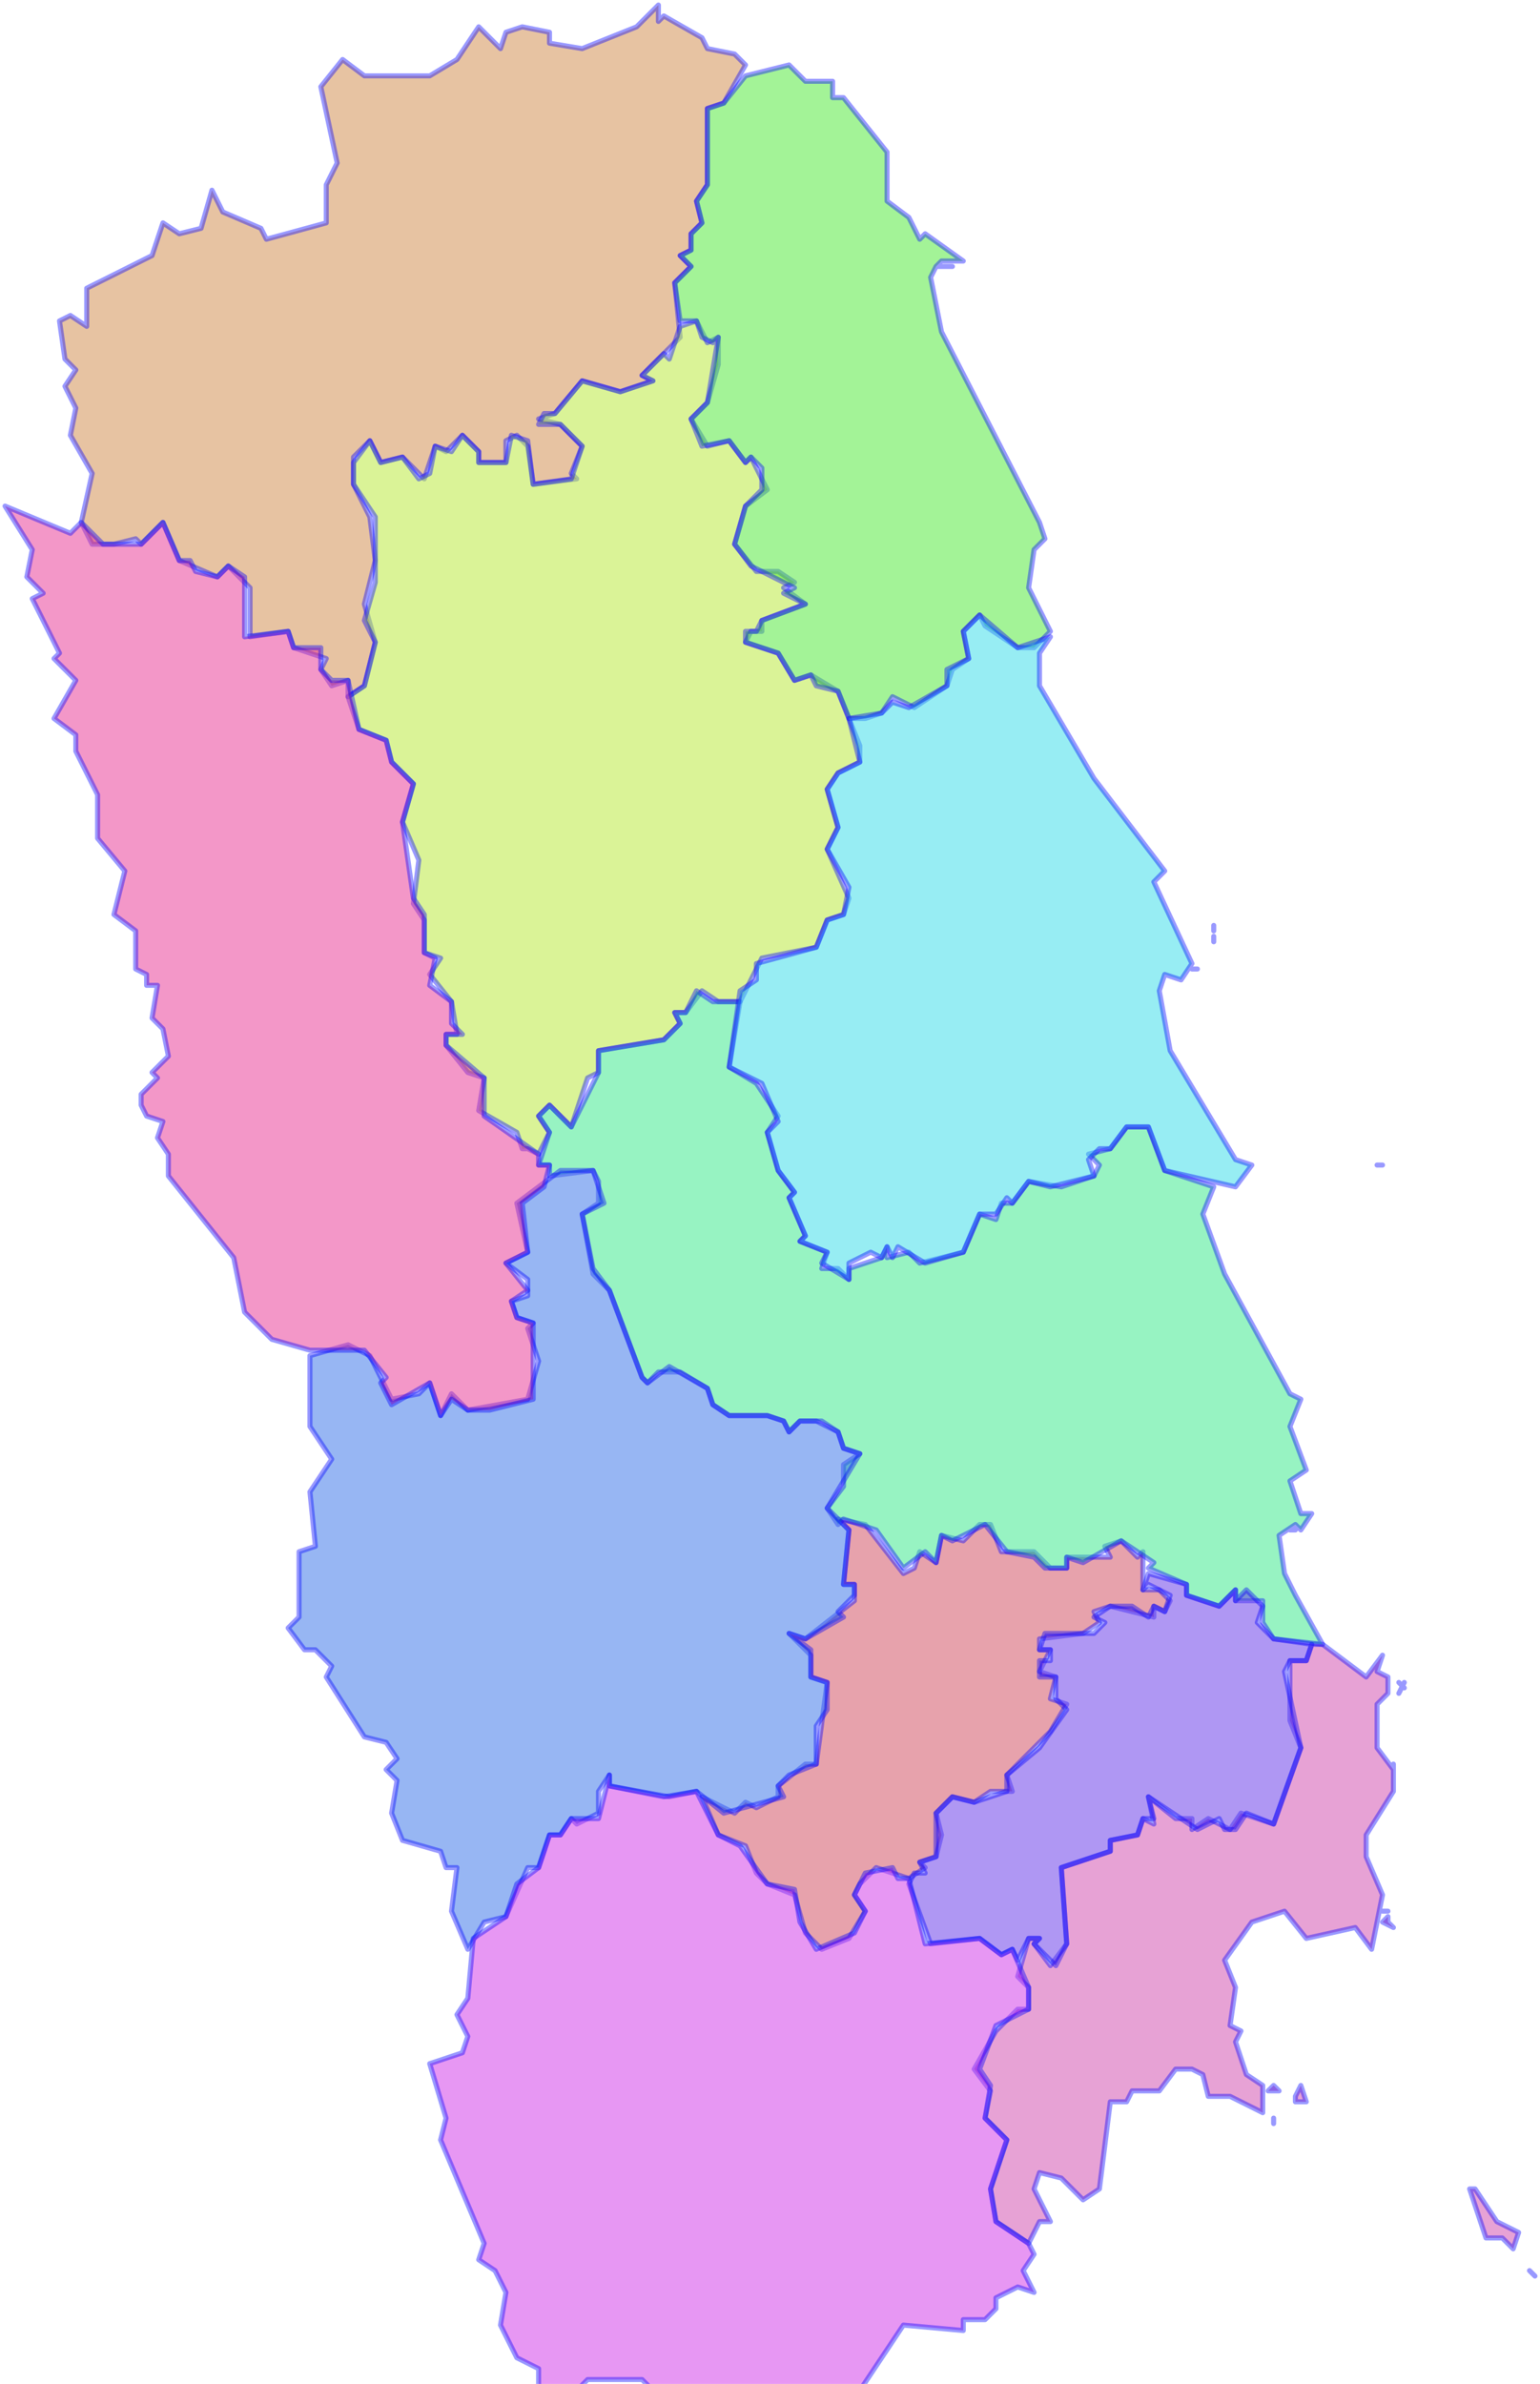 <svg width="305" height="472" viewBox="0 0 305 472" fill="none" xmlns="http://www.w3.org/2000/svg">
<g id="77">
<g id="7711">
<path fill-rule="evenodd" clip-rule="evenodd" d="M292.139 433.395L296.452 439.865L300.765 442.021L299.687 445.256L297.53 443.1H294.295L291.06 433.395H292.139ZM256.555 415.064L257.633 412.907L258.712 416.142H256.555V415.064ZM252.242 412.907L253.32 413.986H251.164L252.242 412.907ZM219.893 416.142L217.737 433.395L214.502 435.552L210.189 431.238L205.875 430.16L204.797 433.395L208.032 439.865H205.875L203.719 444.178L197.249 439.865L196.171 433.395L199.406 423.69L195.093 419.377L196.171 413.986L192.936 409.673L197.249 402.125L201.562 397.811H203.719V393.498L201.562 391.342L203.719 383.794H205.875L204.797 384.872L208.032 389.185L211.267 384.872L210.189 369.776L219.893 366.541V364.384L225.285 363.306L226.363 360.071L228.52 361.149L227.441 355.758L232.833 360.071H236.068V362.228L239.302 360.071L243.616 362.228L245.772 358.993L252.242 361.149L257.633 346.053L255.477 340.662V328.801H258.712L259.79 325.566H261.947L270.573 332.036L273.808 327.722L272.73 330.957L274.886 332.036V335.27L272.73 337.427V346.053L275.964 350.367V354.68L270.573 363.306V367.619L273.808 375.167L271.651 385.95L268.416 381.637L258.712 383.794L254.399 378.402L247.929 380.559L242.537 388.107L244.694 393.498L243.616 401.046L245.772 402.125L244.694 404.281L246.851 410.751L250.085 412.907V418.299L243.616 415.064H239.302L238.224 410.751L236.068 409.673H232.833L229.598 413.986H224.206L223.128 416.142H220.972H219.893ZM274.886 380.559L275.964 381.637L273.808 380.559L274.886 379.48V380.559Z" fill="#D147AC" fill-opacity="0.5"/>
<path d="M304 450.648L302.922 449.569M252.242 419.377V420.456M277.043 335.27L278.121 333.114M275.964 349.288V350.367M275.964 350.367L272.73 346.053V337.427L274.886 335.27V332.036L272.73 330.957L273.808 327.722L270.573 332.036L261.947 325.566H259.79L258.712 328.801H255.477V340.662L257.633 346.053L252.242 361.149L245.772 358.993L243.616 362.228L239.302 360.071L236.068 362.228V360.071H232.833L227.441 355.758L228.52 361.149L226.363 360.071L225.285 363.306L219.893 364.384V366.541L210.189 369.776L211.267 384.872L208.032 389.185L204.797 384.872L205.875 383.794H203.719L201.562 391.342L203.719 393.498V397.811H201.562L197.249 402.125L192.936 409.673L196.171 413.986L195.093 419.377L199.406 423.69L196.171 433.395L197.249 439.865L203.719 444.178L205.875 439.865H208.032L204.797 433.395L205.875 430.16L210.189 431.238L214.502 435.552L217.737 433.395L219.893 416.142H220.972H223.128L224.206 413.986H229.598L232.833 409.673H236.068L238.224 410.751L239.302 415.064H243.616L250.085 418.299V412.907L246.851 410.751L244.694 404.281L245.772 402.125L243.616 401.046L244.694 393.498L242.537 388.107L247.929 380.559L254.399 378.402L258.712 383.794L268.416 381.637L271.651 385.95L273.808 375.167L270.573 367.619V363.306L275.964 354.68V350.367ZM277.043 333.114L278.121 334.192M274.886 378.402H273.808M292.139 433.395L296.452 439.865L300.765 442.021L299.687 445.256L297.53 443.1H294.295L291.06 433.395H292.139ZM256.555 415.064L257.633 412.907L258.712 416.142H256.555V415.064ZM252.242 412.907L253.32 413.986H251.164L252.242 412.907ZM274.886 380.559L275.964 381.637L273.808 380.559L274.886 379.48V380.559Z" stroke="#0000FF" stroke-opacity="0.4" stroke-linecap="round" stroke-linejoin="round"/>
</g>
<path id="7710" fill-rule="evenodd" clip-rule="evenodd" d="M149.804 370.854L147.648 365.463L142.256 363.306L139.021 355.758L145.491 358.993L147.648 356.836L149.804 357.915L154.117 355.758V353.601L159.509 349.288H161.665L163.822 333.114L160.587 332.036V327.722L156.274 323.409L159.509 324.488L169.214 316.94V313.705H167.057L168.135 302.922L165.979 300.765L171.37 301.843L178.918 311.548L181.075 310.47L182.153 307.235L185.388 309.391L186.466 304L190.779 305.078L194.014 301.843H196.171L198.327 307.235H204.797L208.032 310.47H211.267V308.313H219.893L218.815 306.157L222.05 305.078L225.285 308.313L226.363 307.235V314.783H229.598L231.754 316.94L230.676 319.096L228.52 318.018V320.174L219.893 318.018L216.658 319.096L217.737 321.253L214.502 323.409L205.875 324.488V326.644H208.032L205.875 330.957L209.11 332.036L208.032 336.349L211.267 337.427L208.032 342.819L199.406 351.445L200.484 354.68H196.171L192.936 356.836L188.623 355.758L185.388 358.993L186.466 363.306L185.388 367.619L182.153 368.698L183.231 369.776L179.996 371.932L173.527 369.776L170.292 373.011L169.214 375.167L171.37 378.402L168.135 383.794L162.744 385.95L159.509 382.715L157.352 375.167L151.961 373.011L149.804 370.854Z" fill="#D1475A" fill-opacity="0.5" stroke="#0000FF" stroke-opacity="0.4" stroke-linecap="round" stroke-linejoin="round"/>
<path id="7709" fill-rule="evenodd" clip-rule="evenodd" d="M22.566 107.751H18.253L16.096 103.438L18.253 93.733L13.94 86.185L15.018 80.794L12.861 76.48L15.018 73.246L12.861 71.089L11.783 63.541L13.94 62.463L17.174 64.619V57.071L30.114 50.601L32.27 44.132L35.505 46.288L39.819 45.21L41.975 37.662L44.132 41.975L51.68 45.21L52.758 47.367L64.619 44.132V36.584L66.776 32.27L63.541 17.174L67.854 11.783L72.167 15.018H85.107L90.498 11.783L94.811 5.313L99.124 9.626L100.203 6.391L103.438 5.313L108.829 6.391V8.548L115.299 9.626L126.082 5.313L130.395 1V4.235L131.473 3.157L139.021 7.47L140.1 9.626L145.491 10.705L147.648 12.861L143.335 20.409L140.1 21.488V36.584L137.943 39.819L139.021 44.132L136.865 46.288V49.523L134.708 50.601L136.865 52.758L133.63 55.993L134.708 66.776L127.16 74.324L129.317 75.402L122.847 77.559L115.299 75.402L109.907 81.872L106.673 82.95L110.986 84.028L115.299 88.342L113.142 93.733L114.221 94.811L105.594 95.89L104.516 88.342L102.359 86.185L100.203 87.263V91.576H94.811V89.42L91.576 86.185L88.342 89.42L86.185 88.342L84.028 94.811L79.715 90.498L75.402 91.576L73.246 87.263L70.011 90.498V95.89L73.246 102.359L74.324 110.986L72.167 119.612L74.324 127.16L72.167 135.786L68.932 137.943V134.708L65.698 135.786L63.541 132.552L64.619 130.395L58.15 128.238L57.071 125.004L49.523 126.082V116.377L45.21 112.064L43.053 114.221L35.505 110.986L32.27 103.438L27.957 107.751L26.879 106.673L22.566 107.751Z" fill="#D18847" fill-opacity="0.5" stroke="#0000FF" stroke-opacity="0.4" stroke-linecap="round" stroke-linejoin="round"/>
<path id="7708" fill-rule="evenodd" clip-rule="evenodd" d="M103.438 227.441L102.359 224.206L94.811 219.893L95.89 213.423L92.655 212.345L88.342 206.954V204.797H90.498L89.42 198.327L85.107 192.936L87.263 189.701L84.028 188.623V182.153L81.872 178.918L82.95 170.292L79.715 162.744L81.872 155.196L77.559 150.883L76.48 146.569L71.089 144.413L68.932 137.943L72.167 135.786L74.324 127.16L72.167 122.847L74.324 115.299V102.359L70.011 95.89V91.576L73.246 87.263L75.402 91.576L79.715 90.498L82.95 94.811L85.107 93.733L86.185 88.342L89.42 89.42L91.576 86.185L94.811 89.42V91.576H100.203L101.281 86.185L104.516 87.263L105.594 95.89L113.142 94.811L115.299 88.342L110.986 84.028H106.673L107.751 81.872H109.907L115.299 75.402L122.847 77.559L129.317 75.402L127.16 74.324L131.473 70.011L132.552 71.089L134.708 64.619L137.943 63.541L140.1 67.854L142.256 66.776V72.167L140.1 79.715L136.865 82.95L140.1 88.342L144.413 87.263L147.648 91.576L148.726 90.498L151.961 96.968L147.648 100.203L145.491 107.751L149.804 113.142H154.117L157.352 115.299L155.196 116.377L159.509 119.612L150.883 122.847V125.004H148.726L147.648 127.16L154.117 129.317L157.352 134.708L160.587 133.63L165.979 136.865L170.292 147.648V150.883L165.979 153.039L163.822 156.274L165.979 163.822L163.822 168.135L168.135 177.84L167.057 181.075L163.822 182.153L161.665 187.544L150.883 189.701L146.569 198.327H142.256L139.021 196.171L135.786 200.484H133.63L134.708 202.641L131.473 205.875L118.534 208.032V212.345L116.377 213.423L113.142 223.128L108.829 218.815L106.673 220.972L108.829 224.206L106.673 228.52L104.516 227.441H103.438Z" fill="#B7E830" fill-opacity="0.5" stroke="#0000FF" stroke-opacity="0.4" stroke-linecap="round" stroke-linejoin="round"/>
<g id="7707">
<path fill-rule="evenodd" clip-rule="evenodd" d="M194.014 121.769L190.779 125.004L191.858 130.395L188.623 132.552L187.544 135.786L181.075 140.1L176.762 137.943L174.605 141.178L171.37 142.256H168.135L165.979 136.865L161.665 135.786L160.587 133.63L157.352 134.708L154.117 129.317L147.648 127.16V125.004H149.804L150.883 122.847L159.509 119.612L155.196 117.456L157.352 116.377L148.726 112.064L145.491 107.751L147.648 100.203L150.883 96.968V92.655L148.726 90.498L147.648 91.576L144.413 87.263L139.021 88.342L136.865 82.95L140.1 79.715L142.256 66.776L141.178 67.854L139.021 66.776L137.943 63.541H134.708L133.63 55.993L136.865 52.758L134.708 50.601L136.865 49.523V46.288L139.021 44.132L137.943 39.819L140.1 36.584V21.488L143.335 20.409L147.648 15.018L156.274 12.861L159.509 16.096H164.9V19.331H167.057L175.683 30.114V39.819L179.996 43.053L182.153 47.367L183.231 46.288L190.779 51.68H186.466L185.388 52.758L184.31 54.915L186.466 65.698L205.875 103.438L206.954 106.673L204.797 108.829L203.719 116.377L208.032 125.004L204.797 128.238H201.562L195.093 123.925L194.014 121.769Z" fill="#49E830" fill-opacity="0.5"/>
<path d="M185.388 52.758L186.466 51.68H190.779L183.231 46.288L182.153 47.367L179.996 43.053L175.683 39.819V30.114L167.057 19.331H164.9V16.096H159.509L156.274 12.861L147.648 15.018L143.335 20.409L140.1 21.488V36.584L137.943 39.819L139.021 44.132L136.865 46.288V49.523L134.708 50.601L136.865 52.758L133.63 55.993L134.708 63.541H137.943L139.021 66.776L141.178 67.854L142.256 66.776L140.1 79.715L136.865 82.95L139.021 88.342L144.413 87.263L147.648 91.576L148.726 90.498L150.883 92.655V96.968L147.648 100.203L145.491 107.751L148.726 112.064L157.352 116.377L155.196 117.456L159.509 119.612L150.883 122.847L149.804 125.004H147.648V127.16L154.117 129.317L157.352 134.708L160.587 133.63L161.665 135.786L165.979 136.865L168.135 142.256H171.37L174.605 141.178L176.762 137.943L181.075 140.1L187.544 135.786L188.623 132.552L191.858 130.395L190.779 125.004L194.014 121.769L195.093 123.925L201.562 128.238H204.797L208.032 125.004L203.719 116.377L204.797 108.829L206.954 106.673L205.875 103.438L186.466 65.698L184.31 54.915L185.388 52.758ZM185.388 52.758H188.623" stroke="#0000FF" stroke-opacity="0.4" stroke-linecap="round" stroke-linejoin="round"/>
</g>
<g id="7706">
<path fill-rule="evenodd" clip-rule="evenodd" d="M256.555 315.861L261.947 325.566L252.242 324.488L250.085 321.253V316.94H244.694V314.783L241.459 318.018L234.989 315.861V313.705L227.441 310.47L228.52 309.391L222.05 305.078L214.502 309.391L211.267 308.313V310.47H206.954L204.797 308.313L199.406 307.235L195.093 301.843L188.623 305.078L186.466 304L185.388 309.391L183.231 307.235L178.918 310.47L173.527 302.922L167.057 300.765L165.979 301.843L163.822 298.609L167.057 294.295V289.982L170.292 287.826L167.057 286.747L165.979 283.512L162.744 281.356H158.431L156.274 283.512L155.196 281.356L151.961 280.278H144.413L141.178 278.121L140.1 274.886L134.708 271.651H130.395L128.238 273.808L127.16 272.73L120.69 255.477L117.456 252.242L115.299 240.381L118.534 238.224V233.911L117.456 231.754L108.829 232.833V230.676H106.673L108.829 224.206L106.673 220.972L108.829 218.815L113.142 223.128L118.534 212.345V208.032L131.473 205.875L134.708 202.641L133.63 200.484H135.786L137.943 196.171L141.178 198.327H146.569L144.413 211.267L149.804 214.502L154.117 220.972L151.961 224.206L154.117 231.754L157.352 236.068L156.274 237.146L159.509 244.694L158.431 245.772L163.822 247.929L162.744 251.164H165.979L168.135 253.32V251.164L174.605 249.007L175.683 246.851V249.007L179.996 247.929L182.153 250.085L190.779 247.929L194.014 240.381L197.249 241.459L198.327 238.224H200.484L203.719 233.911L210.189 234.989L216.658 232.833L217.737 230.676L215.58 228.52L219.893 227.441L223.128 223.128H227.441L230.676 231.754L240.381 234.989L238.224 240.381L242.537 252.242L255.477 275.964L257.633 277.043L255.477 282.434L258.712 291.06L255.477 293.217L257.633 299.687H259.79L257.633 302.922L256.555 301.843L253.32 304L254.399 311.548L256.555 315.861Z" fill="#30E886" fill-opacity="0.5"/>
<path d="M256.555 302.922H255.477M256.555 315.861L261.947 325.566L252.242 324.488L250.085 321.253V316.94H244.694V314.783L241.459 318.018L234.989 315.861V313.705L227.441 310.47L228.52 309.391L222.05 305.078L214.502 309.391L211.267 308.313V310.47H206.954L204.797 308.313L199.406 307.235L195.093 301.843L188.623 305.078L186.466 304L185.388 309.391L183.231 307.235L178.918 310.47L173.527 302.922L167.057 300.765L165.979 301.843L163.822 298.609L167.057 294.295V289.982L170.292 287.826L167.057 286.747L165.979 283.512L162.744 281.356H158.431L156.274 283.512L155.196 281.356L151.961 280.278H144.413L141.178 278.121L140.1 274.886L134.708 271.651H130.395L128.238 273.808L127.16 272.73L120.69 255.477L117.456 252.242L115.299 240.381L118.534 238.224V233.911L117.456 231.754L108.829 232.833V230.676H106.673L108.829 224.206L106.673 220.972L108.829 218.815L113.142 223.128L118.534 212.345V208.032L131.473 205.875L134.708 202.641L133.63 200.484H135.786L137.943 196.171L141.178 198.327H146.569L144.413 211.267L149.804 214.502L154.117 220.972L151.961 224.206L154.117 231.754L157.352 236.068L156.274 237.146L159.509 244.694L158.431 245.772L163.822 247.929L162.744 251.164H165.979L168.135 253.32V251.164L174.605 249.007L175.683 246.851V249.007L179.996 247.929L182.153 250.085L190.779 247.929L194.014 240.381L197.249 241.459L198.327 238.224H200.484L203.719 233.911L210.189 234.989L216.658 232.833L217.737 230.676L215.58 228.52L219.893 227.441L223.128 223.128H227.441L230.676 231.754L240.381 234.989L238.224 240.381L242.537 252.242L255.477 275.964L257.633 277.043L255.477 282.434L258.712 291.06L255.477 293.217L257.633 299.687H259.79L257.633 302.922L256.555 301.843L253.32 304L254.399 311.548L256.555 315.861Z" stroke="#0000FF" stroke-opacity="0.4" stroke-linecap="round" stroke-linejoin="round"/>
</g>
<g id="7705">
<path fill-rule="evenodd" clip-rule="evenodd" d="M227.441 223.128H223.128L219.893 227.441H217.737L215.58 229.598L216.658 232.833L208.032 234.989L203.719 233.911L200.484 238.224L199.406 237.146L197.249 240.381H194.014L190.779 247.929L183.231 250.085L177.84 246.851L176.762 249.007L175.683 246.851L174.605 249.007L172.448 247.929L168.135 250.085V253.32L162.744 250.085L163.822 247.929L158.431 245.772L159.509 244.694L156.274 237.146L157.352 236.068L154.117 231.754L151.961 224.206L154.117 222.05L150.883 214.502L144.413 211.267L146.569 196.171L149.804 194.014V190.779L161.665 187.544L163.822 182.153L167.057 181.075L168.135 175.683L163.822 168.135L165.979 163.822L163.822 156.274L165.979 153.039L170.292 150.883L168.135 142.256L174.605 141.178L176.762 139.021L179.996 140.1L187.544 135.786V132.552L191.858 130.395L190.779 125.004L194.014 121.769L201.562 128.238L208.032 126.082L205.875 129.317V135.786L216.658 154.117L230.676 172.448L228.52 174.605L236.068 190.779L233.911 194.014L230.676 192.936L229.598 196.171L231.754 208.032L244.694 229.598L247.929 230.676L244.694 234.989L230.676 231.754L227.441 223.128Z" fill="#30DCE8" fill-opacity="0.5"/>
<path d="M272.73 230.676H273.808M240.381 184.31V183.231M237.146 191.858H236.068M240.381 186.466V185.388M227.441 223.128H223.128L219.893 227.441H217.737L215.58 229.598L216.658 232.833L208.032 234.989L203.719 233.911L200.484 238.224L199.406 237.146L197.249 240.381H194.014L190.779 247.929L183.231 250.085L177.84 246.851L176.762 249.007L175.683 246.851L174.605 249.007L172.448 247.929L168.135 250.085V253.32L162.744 250.085L163.822 247.929L158.431 245.772L159.509 244.694L156.274 237.146L157.352 236.068L154.117 231.754L151.961 224.206L154.117 222.05L150.883 214.502L144.413 211.267L146.569 196.171L149.804 194.014V190.779L161.665 187.544L163.822 182.153L167.057 181.075L168.135 175.683L163.822 168.135L165.979 163.822L163.822 156.274L165.979 153.039L170.292 150.883L168.135 142.256L174.605 141.178L176.762 139.021L179.996 140.1L187.544 135.786V132.552L191.858 130.395L190.779 125.004L194.014 121.769L201.562 128.238L208.032 126.082L205.875 129.317V135.786L216.658 154.117L230.676 172.448L228.52 174.605L236.068 190.779L233.911 194.014L230.676 192.936L229.598 196.171L231.754 208.032L244.694 229.598L247.929 230.676L244.694 234.989L230.676 231.754L227.441 223.128Z" stroke="#0000FF" stroke-opacity="0.4" stroke-linecap="round" stroke-linejoin="round"/>
</g>
<path id="7704" fill-rule="evenodd" clip-rule="evenodd" d="M108.829 363.306L106.673 369.776H104.516L100.203 379.48L95.89 380.559L92.655 385.95L89.42 378.402L90.498 369.776H88.342L87.263 366.541L79.715 364.384L77.559 358.993L78.637 352.523L76.48 350.367L78.637 348.21L76.48 344.975L72.167 343.897L64.619 332.036L65.698 329.879L62.463 326.644H60.306L57.071 322.331L59.228 320.174V307.235L62.463 306.157L61.384 295.374L65.698 288.904L61.384 282.434V268.416L68.932 266.26L73.246 268.416L77.559 277.043L82.95 275.964L85.107 273.808L87.263 280.278L89.42 275.964L92.655 279.199L104.516 277.043L106.673 269.495L104.516 263.025L105.594 261.947L102.359 260.868L101.281 257.633L104.516 256.555V253.32L100.203 250.085L104.516 247.929L102.359 238.224L110.986 231.754H117.456L119.612 238.224L115.299 240.381L117.456 251.164L120.69 255.477L127.16 272.73L128.238 273.808L132.552 270.573L140.1 274.886L141.178 278.121L144.413 280.278H151.961L155.196 281.356L156.274 283.512L158.431 281.356H161.665L165.979 283.512L167.057 286.747L170.292 287.826L163.822 298.609L168.135 302.922L167.057 313.705H169.214V315.861L165.979 319.096L167.057 320.174L159.509 324.488L156.274 323.409L160.587 326.644V332.036L163.822 333.114V338.505L161.665 341.74V349.288L156.274 351.445L154.117 353.601L155.196 355.758L143.335 358.993L137.943 354.68L132.552 355.758L120.69 353.601V351.445L118.534 354.68V358.993L114.221 361.149L113.142 360.071L110.986 363.306H108.829Z" fill="#306EE8" fill-opacity="0.5" stroke="#0000FF" stroke-opacity="0.4" stroke-linecap="round" stroke-linejoin="round"/>
<path id="7703" fill-rule="evenodd" clip-rule="evenodd" d="M211.267 384.872L209.11 389.185L204.797 384.872L205.875 383.794H203.719L201.562 388.107L200.484 385.95L198.327 387.028L194.014 383.794L184.31 384.872L179.996 373.011L181.075 370.854H183.231L182.153 368.697L185.388 367.619V358.993L188.623 355.758L192.936 356.836L199.406 354.68V351.445L205.875 346.053L211.267 338.505L209.11 336.349V332.036H205.875V328.801H208.032V326.644H205.875L206.954 323.409H216.658L218.815 321.253L216.658 320.174L219.893 318.018H224.206L227.441 320.174L228.52 318.018L230.676 319.096L231.754 315.861L227.441 313.705L226.363 314.783L227.441 311.548L234.989 313.705V315.861L241.459 318.018L244.694 314.783V316.939L246.851 314.783L250.085 318.018L249.007 321.253L252.242 324.488L259.79 325.566L258.712 328.801H255.477L254.399 330.957L257.633 346.053L252.242 361.149L246.851 358.993L244.694 362.228H242.537L241.459 360.071L237.146 362.228L227.441 355.758L228.52 360.071H226.363L225.285 363.306L219.893 364.384V366.541L210.189 369.776L211.267 384.872Z" fill="#6130E8" fill-opacity="0.5" stroke="#0000FF" stroke-opacity="0.4" stroke-linecap="round" stroke-linejoin="round"/>
<path id="7702" fill-rule="evenodd" clip-rule="evenodd" d="M137.943 477.605L132.552 474.37L131.473 475.448L127.16 471.135H116.377L114.221 473.292L106.673 474.37V468.979L102.359 466.822L99.125 460.352L100.203 453.883L98.046 449.569L94.811 447.413L95.89 444.178L87.263 423.69L88.342 419.377L85.107 408.594L91.576 406.438L92.655 403.203L90.498 398.89L92.655 395.655L93.733 383.794L100.203 379.48L102.359 373.011L106.673 369.776L108.829 363.306H110.986L113.142 360.071H118.534L120.69 351.445V353.601L131.473 355.758L137.943 354.68L142.256 363.306L146.569 365.463L151.961 373.011L157.352 374.089L158.431 380.559L161.665 385.95L169.214 382.715L171.37 378.402L169.214 375.167L171.37 370.854L176.762 369.776L177.84 371.932H179.996L183.231 384.872L194.014 383.794L198.327 387.028L200.484 385.95L203.719 393.498V397.811L197.249 401.046L194.014 409.673L196.171 412.907L195.093 419.377L199.406 423.69L196.171 433.395L197.249 439.865L203.719 444.178L204.797 446.335L202.641 449.569L204.797 453.883L201.562 452.804L197.249 454.961V457.117L195.093 459.274H190.779V461.431L178.918 460.352L168.135 476.527L157.352 478.683V480.84L142.256 481.918L137.943 477.605Z" fill="#D030E8" fill-opacity="0.5" stroke="#0000FF" stroke-opacity="0.4" stroke-linecap="round" stroke-linejoin="round"/>
<path id="7701" fill-rule="evenodd" clip-rule="evenodd" d="M105.594 277.043L96.968 279.199H92.655L89.42 277.043L87.263 280.278L85.107 273.808L77.559 278.121L75.402 273.808L76.48 272.73L72.167 267.338H61.384L53.836 265.181L48.445 259.79L46.288 249.007L33.349 232.833V228.52L31.192 225.285L32.27 222.05L29.036 220.972L27.957 218.815V216.658L31.192 213.423L30.114 212.345L33.349 209.11L32.27 203.719L30.114 201.562L31.192 195.093H29.036V192.936L26.879 191.858V184.31L22.566 181.075L24.722 172.448L19.331 165.979V157.352L15.018 148.726V145.491L10.705 142.256L15.018 134.708L10.705 130.395L11.783 129.317L6.391 118.534L8.548 117.456L5.313 114.221L6.391 108.829L1 100.203L13.94 105.594L16.096 103.438L20.409 107.751H27.957L32.27 103.438L35.505 110.986H37.662L38.74 113.142L43.053 114.221L45.21 112.064L48.445 114.221V126.082L57.071 125.004L58.15 128.238H63.541V132.552L65.698 134.708H68.932L71.089 144.413L76.48 146.569L77.559 150.883L81.872 155.196L79.715 162.744L81.872 177.84L84.028 181.075V188.623L86.185 189.701L85.107 195.093L89.42 198.327V202.641L91.576 204.797H88.342V206.954L95.89 213.423V220.972L106.673 228.52V230.676H108.829L107.751 234.989L103.438 238.224L104.516 247.929L100.203 250.085L104.516 255.477L101.281 257.633L102.359 260.868L105.594 261.947V273.808V277.043Z" fill="#E83092" fill-opacity="0.5" stroke="#0000FF" stroke-opacity="0.4" stroke-linecap="round" stroke-linejoin="round"/>
</g>
</svg>
